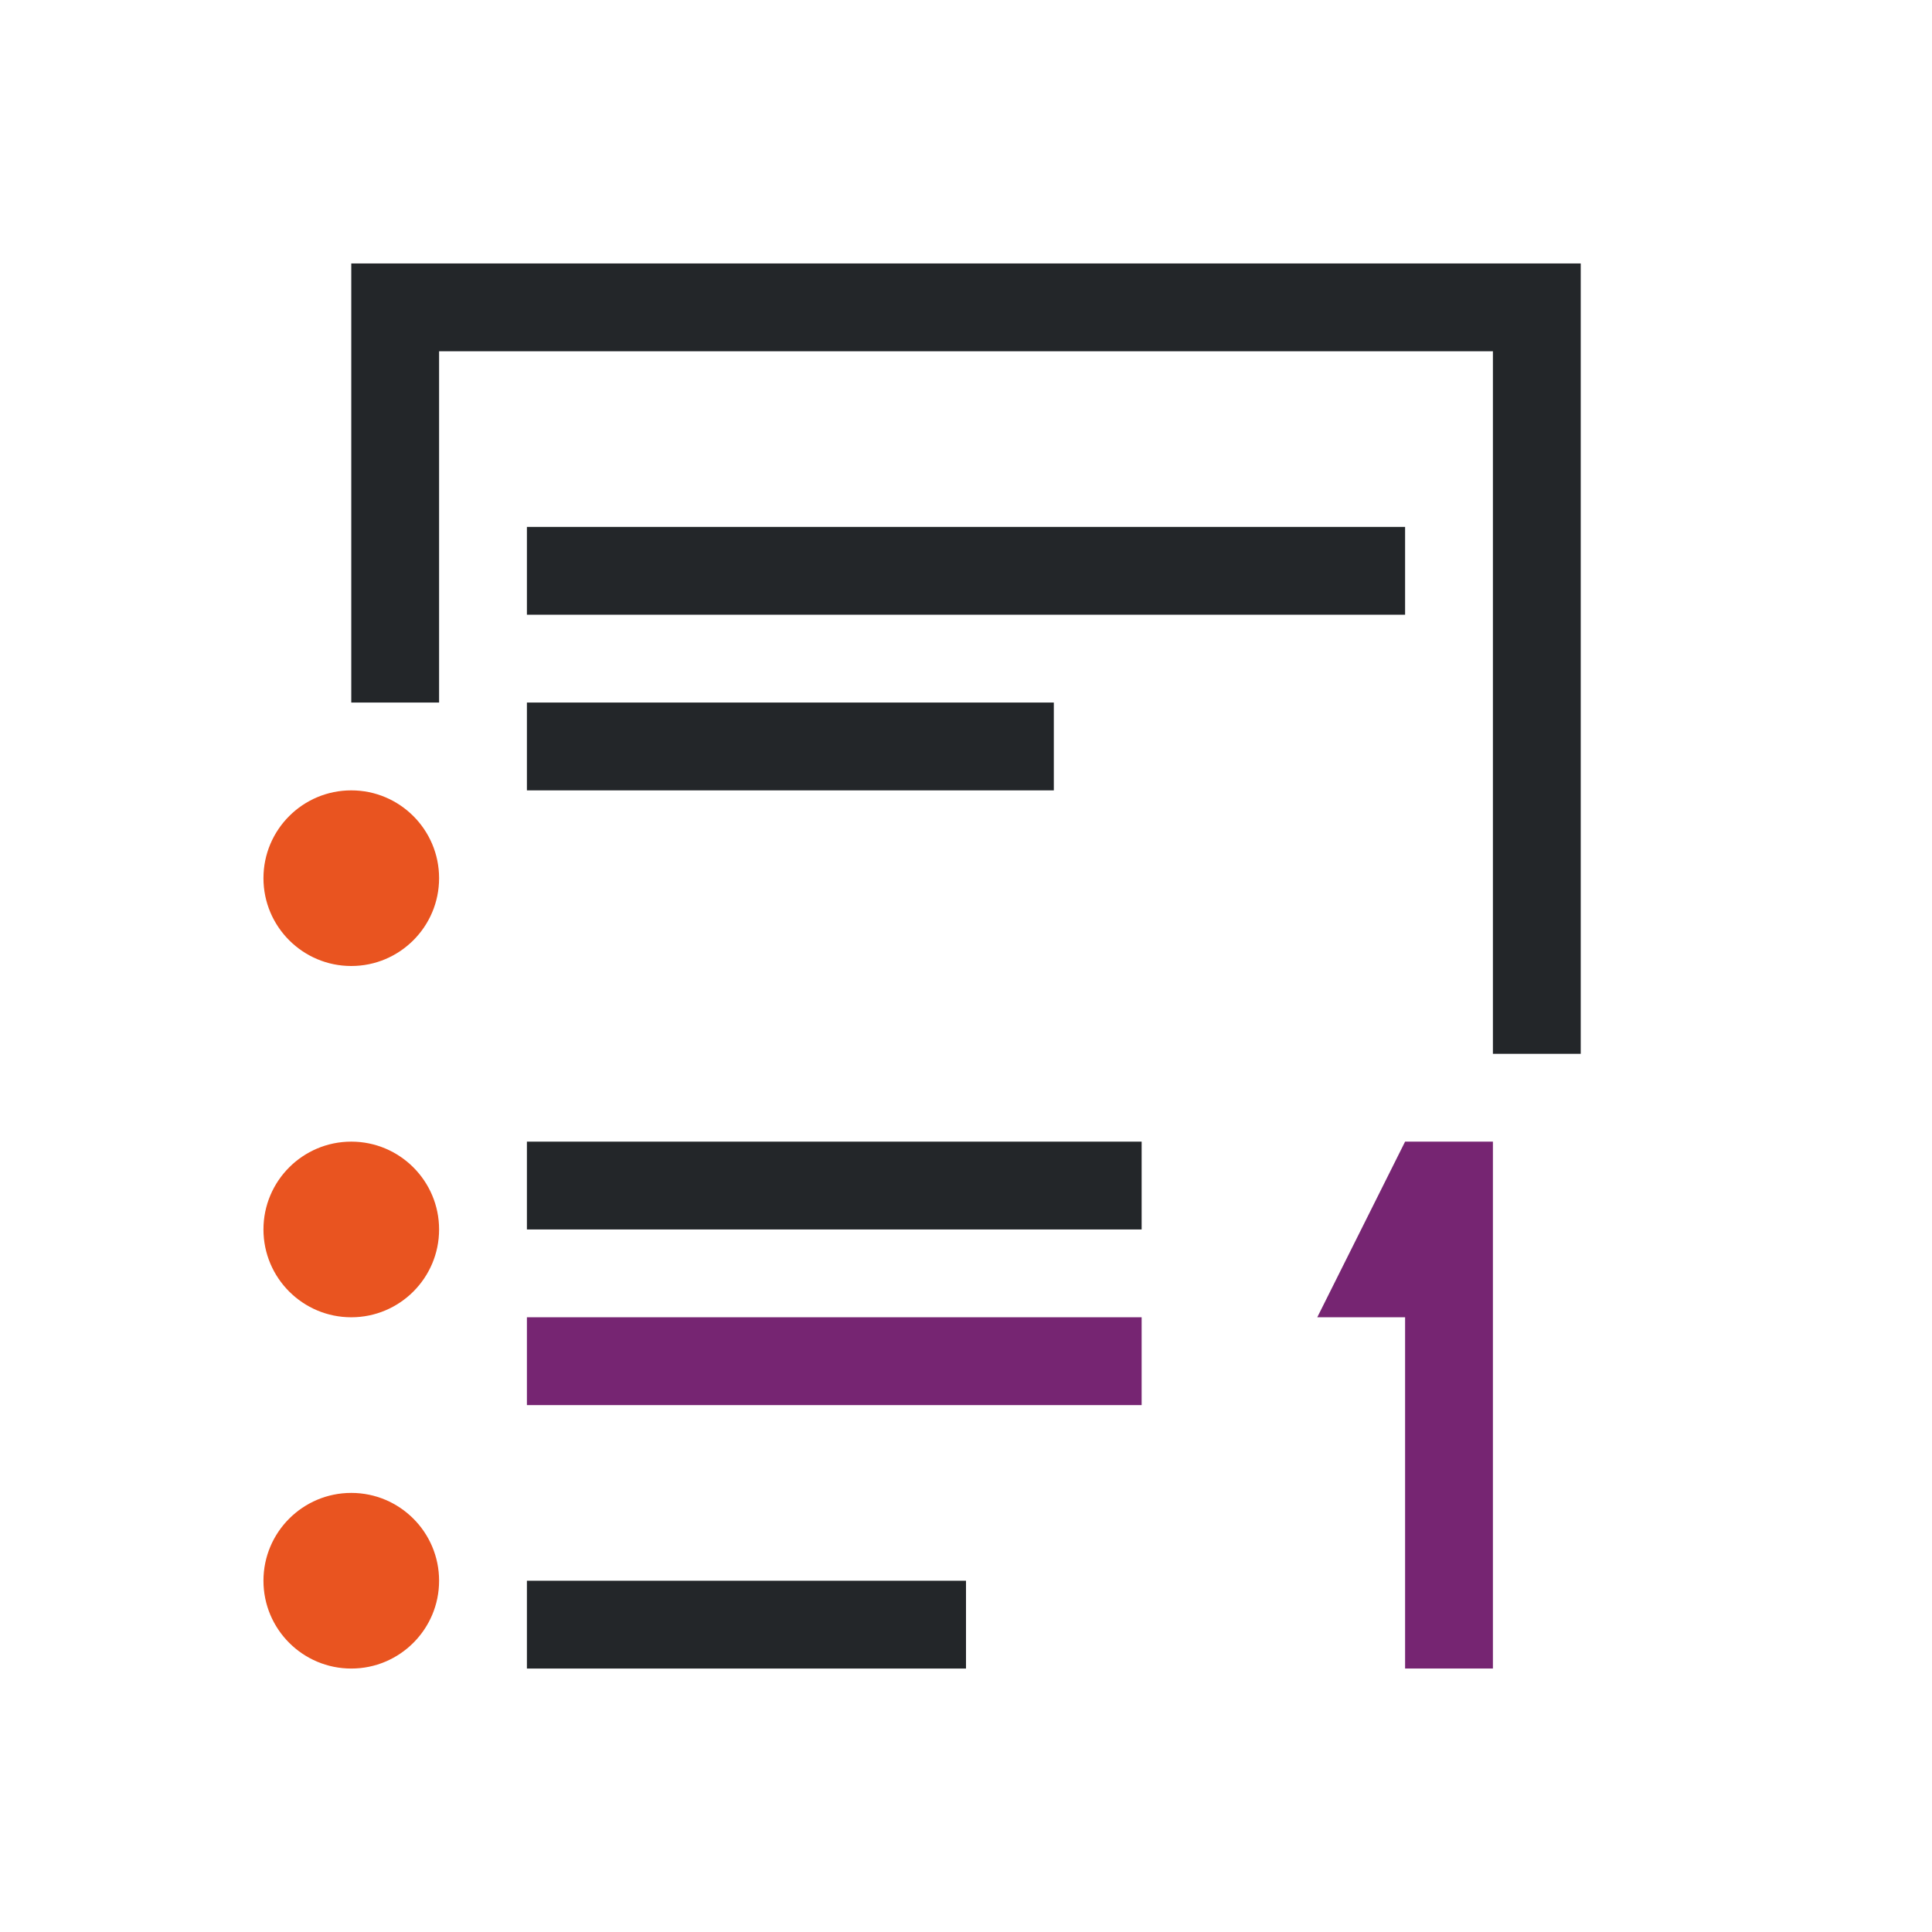 <svg viewBox="0 0 22 22" xmlns="http://www.w3.org/2000/svg"><path d="m4 3v5h1v-4h12v8h1v-9h-1-12zm2 3v1h10v-1zm0 2v1h6v-1zm0 5v1h7v-1zm0 5v1h5v-1z" fill="#232629"/><path d="m16 13-1 2h1v4h1v-6zm-10 2v1h7v-1z" fill="#762572"/><path d="m4 9c-.552 0-1 .448-1 1 0 .552.448 1 1 1s1-.448 1-1c0-.552-.448-1-1-1zm0 4c-.552 0-1 .448-1 1 0 .552.448 1 1 1s1-.448 1-1c0-.552-.448-1-1-1zm0 4c-.552 0-1 .448-1 1 0 .552.448 1 1 1s1-.448 1-1c0-.552-.448-1-1-1z" fill="#e95420"/></svg>